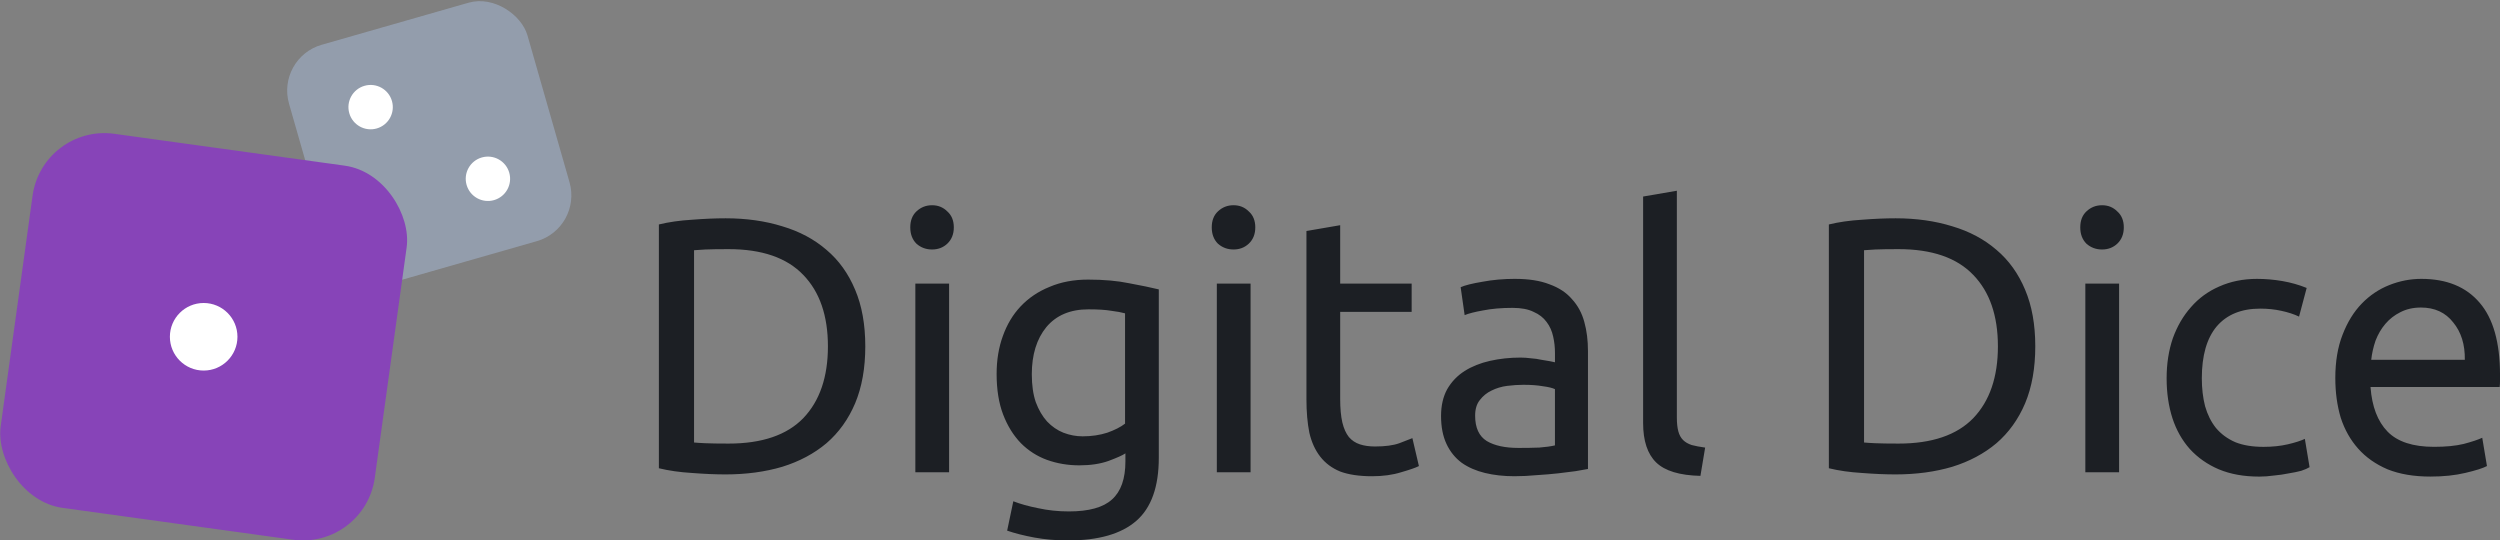 <?xml version="1.0" encoding="UTF-8" standalone="no"?>
<!-- Created with Inkscape (http://www.inkscape.org/) -->

<svg
   width="303.843mm"
   height="65.685mm"
   viewBox="0 0 303.843 65.685"
   version="1.1"
   id="svg5"
   xml:space="preserve"
   inkscape:version="1.3.1 (1:1.3.1+202311172155+91b66b0783)"
   sodipodi:docname="digitalDice_a.svg"
   xmlns:inkscape="http://www.inkscape.org/namespaces/inkscape"
   xmlns:sodipodi="http://sodipodi.sourceforge.net/DTD/sodipodi-0.dtd"
   xmlns="http://www.w3.org/2000/svg"
   xmlns:svg="http://www.w3.org/2000/svg"><rect x="0" y="0" width="303.843" height="65.685" fill="#808080" stroke="none"/><sodipodi:namedview
     id="namedview7"
     pagecolor="#ffffff"
     bordercolor="#000000"
     borderopacity="0.25"
     inkscape:showpageshadow="2"
     inkscape:pageopacity="0.0"
     inkscape:pagecheckerboard="0"
     inkscape:deskcolor="#d1d1d1"
     inkscape:document-units="mm"
     showgrid="false"
     inkscape:zoom="0.70199214"
     inkscape:cx="666.67413"
     inkscape:cy="165.24402"
     inkscape:window-width="1850"
     inkscape:window-height="1016"
     inkscape:window-x="0"
     inkscape:window-y="0"
     inkscape:window-maximized="1"
     inkscape:current-layer="g7" /><defs
     id="defs2" /><g
     inkscape:label="Layer 1"
     inkscape:groupmode="layer"
     id="layer1"
     transform="translate(-666.814,-284.212)"><g
       id="g7"><g
         id="g6"
         transform="matrix(0.79,0,0,0.79,153.776,62.573)"><rect
           style="fill:#939dac;fill-opacity:1;stroke:none;stroke-width:0.353;stroke-dasharray:none;stop-color:#000000"
           id="rect4779-6-62-9-5-3"
           width="38.158"
           height="38.158"
           x="585.429"
           y="468.757"
           ry="7.328"
           transform="rotate(-15.981)" /><g
           id="g5"><circle
             style="fill:#ffffff;fill-opacity:1;stroke:none;stroke-width:0.353;stroke-dasharray:none;stop-color:#000000"
             id="path4937-1-1-4-6-6"
             cx="597.352"
             cy="480.052"
             r="3.413"
             transform="rotate(-15.981)" /><circle
             style="fill:#ffffff;fill-opacity:1;stroke:none;stroke-width:0.353;stroke-dasharray:none;stop-color:#000000"
             id="path4937-1-5-7-6-2-0"
             cx="611.665"
             cy="495.618"
             r="3.413"
             transform="rotate(-15.981)" /></g></g><rect
         style="fill:#8744b8;fill-opacity:1;stroke:none;stroke-width:0.425;stroke-dasharray:none;stop-color:#000000"
         id="rect4779-5-2-1-6"
         width="45.897"
         height="45.897"
         x="706.638"
         y="204.4"
         ry="8.814"
         transform="rotate(7.873)" /><circle
         style="fill:#ffffff;fill-opacity:1;stroke:none;stroke-width:0.425;stroke-dasharray:none;stop-color:#000000"
         id="path4937-7-2-2-2"
         cx="691.567"
         cy="325.143"
         r="4.106" /><path
         style="font-size:44.092px;font-family:Ubuntu;-inkscape-font-specification:Ubuntu;text-align:center;text-anchor:middle;fill:#1c1f24;stroke-width:1.02;stroke-linecap:round"
         d="m 771.979,326.307 q 0,3.968 -1.235,6.922 -1.235,2.91 -3.483,4.85 -2.249,1.896 -5.379,2.866 -3.131,0.926 -6.878,0.926 -1.852,0 -4.101,-0.176 -2.205,-0.132 -4.012,-0.573 v -29.63 q 1.808,-0.441 4.012,-0.573 2.249,-0.176 4.101,-0.176 3.748,0 6.878,0.97 3.131,0.926 5.379,2.866 2.249,1.896 3.483,4.85 1.235,2.91 1.235,6.878 z m -16.623,11.817 q 6.085,0 9.083,-3.086 2.998,-3.131 2.998,-8.73 0,-5.6 -2.998,-8.686 -2.998,-3.131 -9.083,-3.131 -1.808,0 -2.822,0.044 -0.97,0.044 -1.367,0.088 v 23.369 q 0.397,0.044 1.367,0.088 1.014,0.044 2.822,0.044 z m 26.808,3.483 h -4.101 v -22.928 h 4.101 z m -2.072,-27.073 q -1.102,0 -1.896,-0.705 -0.75,-0.75 -0.75,-1.984 0,-1.235 0.75,-1.94 0.794,-0.75 1.896,-0.75 1.102,0 1.852,0.75 0.794,0.705 0.794,1.94 0,1.235 -0.794,1.984 -0.75,0.705 -1.852,0.705 z m 23.501,24.78 q -0.529,0.353 -2.072,0.926 -1.499,0.529 -3.527,0.529 -2.072,0 -3.924,-0.661 -1.808,-0.661 -3.175,-2.028 -1.367,-1.411 -2.161,-3.483 -0.794,-2.072 -0.794,-4.938 0,-2.513 0.75,-4.586 0.75,-2.116 2.161,-3.616 1.455,-1.543 3.527,-2.381 2.072,-0.882 4.674,-0.882 2.866,0 4.982,0.441 2.161,0.397 3.616,0.75 v 20.459 q 0,5.291 -2.734,7.672 -2.734,2.381 -8.289,2.381 -2.161,0 -4.101,-0.353 -1.896,-0.353 -3.307,-0.838 l 0.75,-3.571 q 1.235,0.485 2.998,0.838 1.808,0.397 3.748,0.397 3.66,0 5.247,-1.455 1.631,-1.455 1.631,-4.63 z m -0.044,-17.02 q -0.617,-0.176 -1.675,-0.309 -1.014,-0.176 -2.778,-0.176 -3.307,0 -5.115,2.161 -1.764,2.161 -1.764,5.732 0,1.984 0.485,3.395 0.529,1.411 1.367,2.337 0.882,0.926 1.984,1.367 1.146,0.441 2.337,0.441 1.631,0 2.998,-0.441 1.367,-0.485 2.161,-1.102 z m 15.256,19.312 h -4.101 v -22.928 h 4.101 z m -2.072,-27.073 q -1.102,0 -1.896,-0.705 -0.75,-0.75 -0.75,-1.984 0,-1.235 0.75,-1.94 0.794,-0.75 1.896,-0.75 1.102,0 1.852,0.75 0.794,0.705 0.794,1.94 0,1.235 -0.794,1.984 -0.75,0.705 -1.852,0.705 z m 12.963,4.145 h 8.686 v 3.439 h -8.686 v 10.582 q 0,1.72 0.265,2.866 0.265,1.102 0.794,1.764 0.529,0.617 1.323,0.882 0.794,0.265 1.852,0.265 1.852,0 2.954,-0.397 1.146,-0.441 1.587,-0.617 l 0.794,3.395 q -0.617,0.309 -2.161,0.75 -1.543,0.485 -3.527,0.485 -2.337,0 -3.88,-0.573 -1.499,-0.617 -2.425,-1.808 -0.926,-1.19 -1.323,-2.91 -0.353,-1.764 -0.353,-4.056 v -20.459 l 4.101,-0.705 z m 21.649,19.974 q 1.455,0 2.557,-0.044 1.146,-0.088 1.896,-0.265 v -6.834 q -0.441,-0.22 -1.455,-0.353 -0.97,-0.176 -2.381,-0.176 -0.926,0 -1.984,0.132 -1.014,0.132 -1.896,0.573 -0.838,0.397 -1.411,1.146 -0.573,0.705 -0.573,1.896 0,2.205 1.411,3.086 1.411,0.838 3.836,0.838 z M 850.992,318.106 q 2.469,0 4.145,0.661 1.72,0.617 2.734,1.808 1.058,1.146 1.499,2.778 0.441,1.587 0.441,3.527 v 14.33 q -0.529,0.088 -1.499,0.265 -0.926,0.132 -2.116,0.265 -1.19,0.132 -2.601,0.22 -1.367,0.132 -2.734,0.132 -1.94,0 -3.571,-0.397 -1.631,-0.397 -2.822,-1.235 -1.19,-0.882 -1.852,-2.293 -0.661,-1.411 -0.661,-3.395 0,-1.896 0.75,-3.263 0.794,-1.367 2.116,-2.205 1.323,-0.838 3.086,-1.235 1.764,-0.397 3.704,-0.397 0.617,0 1.279,0.088 0.661,0.044 1.235,0.176 0.617,0.088 1.058,0.176 0.441,0.088 0.617,0.132 v -1.146 q 0,-1.014 -0.22,-1.984 -0.22,-1.014 -0.794,-1.764 -0.573,-0.794 -1.587,-1.235 -0.97,-0.485 -2.557,-0.485 -2.028,0 -3.571,0.309 -1.499,0.265 -2.249,0.573 l -0.485,-3.395 q 0.794,-0.353 2.646,-0.661 1.852,-0.353 4.012,-0.353 z m 22.487,23.942 q -3.792,-0.088 -5.379,-1.631 -1.587,-1.543 -1.587,-4.806 v -27.513 l 4.101,-0.705 v 27.558 q 0,1.014 0.176,1.675 0.176,0.661 0.573,1.058 0.397,0.397 1.058,0.617 0.661,0.176 1.631,0.309 z m 40.697,-15.741 q 0,3.968 -1.235,6.922 -1.235,2.91 -3.483,4.85 -2.249,1.896 -5.379,2.866 -3.131,0.926 -6.878,0.926 -1.852,0 -4.101,-0.176 -2.205,-0.132 -4.012,-0.573 v -29.63 q 1.808,-0.441 4.012,-0.573 2.249,-0.176 4.101,-0.176 3.748,0 6.878,0.97 3.131,0.926 5.379,2.866 2.249,1.896 3.483,4.85 1.235,2.91 1.235,6.878 z m -16.623,11.817 q 6.085,0 9.083,-3.086 2.998,-3.131 2.998,-8.73 0,-5.6 -2.998,-8.686 -2.998,-3.131 -9.083,-3.131 -1.808,0 -2.822,0.044 -0.97,0.044 -1.367,0.088 v 23.369 q 0.397,0.044 1.367,0.088 1.014,0.044 2.822,0.044 z m 26.808,3.483 h -4.101 v -22.928 h 4.101 z m -2.072,-27.073 q -1.102,0 -1.896,-0.705 -0.75,-0.75 -0.75,-1.984 0,-1.235 0.75,-1.94 0.794,-0.75 1.896,-0.75 1.102,0 1.852,0.75 0.794,0.705 0.794,1.94 0,1.235 -0.794,1.984 -0.75,0.705 -1.852,0.705 z m 19.092,27.602 q -2.778,0 -4.894,-0.882 -2.072,-0.882 -3.527,-2.469 -1.411,-1.587 -2.116,-3.748 -0.705,-2.205 -0.705,-4.85 0,-2.646 0.75,-4.85 0.794,-2.205 2.205,-3.792 1.411,-1.631 3.439,-2.513 2.072,-0.926 4.586,-0.926 1.543,0 3.086,0.265 1.543,0.265 2.954,0.838 l -0.926,3.483 q -0.926,-0.441 -2.161,-0.705 -1.19,-0.265 -2.557,-0.265 -3.439,0 -5.291,2.161 -1.808,2.161 -1.808,6.305 0,1.852 0.397,3.395 0.441,1.543 1.323,2.646 0.926,1.102 2.337,1.72 1.411,0.573 3.439,0.573 1.631,0 2.954,-0.309 1.323,-0.309 2.072,-0.661 l 0.573,3.439 q -0.353,0.22 -1.014,0.441 -0.661,0.176 -1.499,0.309 -0.838,0.176 -1.808,0.265 -0.926,0.132 -1.808,0.132 z m 9.259,-11.949 q 0,-3.042 0.882,-5.291 0.882,-2.293 2.337,-3.792 1.455,-1.499 3.351,-2.249 1.896,-0.75 3.88,-0.75 4.63,0 7.099,2.91 2.469,2.866 2.469,8.774 0,0.265 0,0.705 0,0.397 -0.044,0.75 h -15.697 q 0.265,3.571 2.072,5.423 1.808,1.852 5.644,1.852 2.161,0 3.616,-0.353 1.499,-0.397 2.249,-0.75 l 0.573,3.439 q -0.75,0.397 -2.646,0.838 -1.852,0.441 -4.233,0.441 -2.998,0 -5.203,-0.882 -2.161,-0.926 -3.571,-2.513 -1.411,-1.587 -2.116,-3.748 -0.661,-2.205 -0.661,-4.806 z m 15.741,-2.249 q 0.044,-2.778 -1.411,-4.541 -1.411,-1.808 -3.924,-1.808 -1.411,0 -2.513,0.573 -1.058,0.529 -1.808,1.411 -0.75,0.882 -1.19,2.028 -0.397,1.146 -0.529,2.337 z"
         id="text1-6"
         aria-label="Digital Dice" /></g></g></svg>
